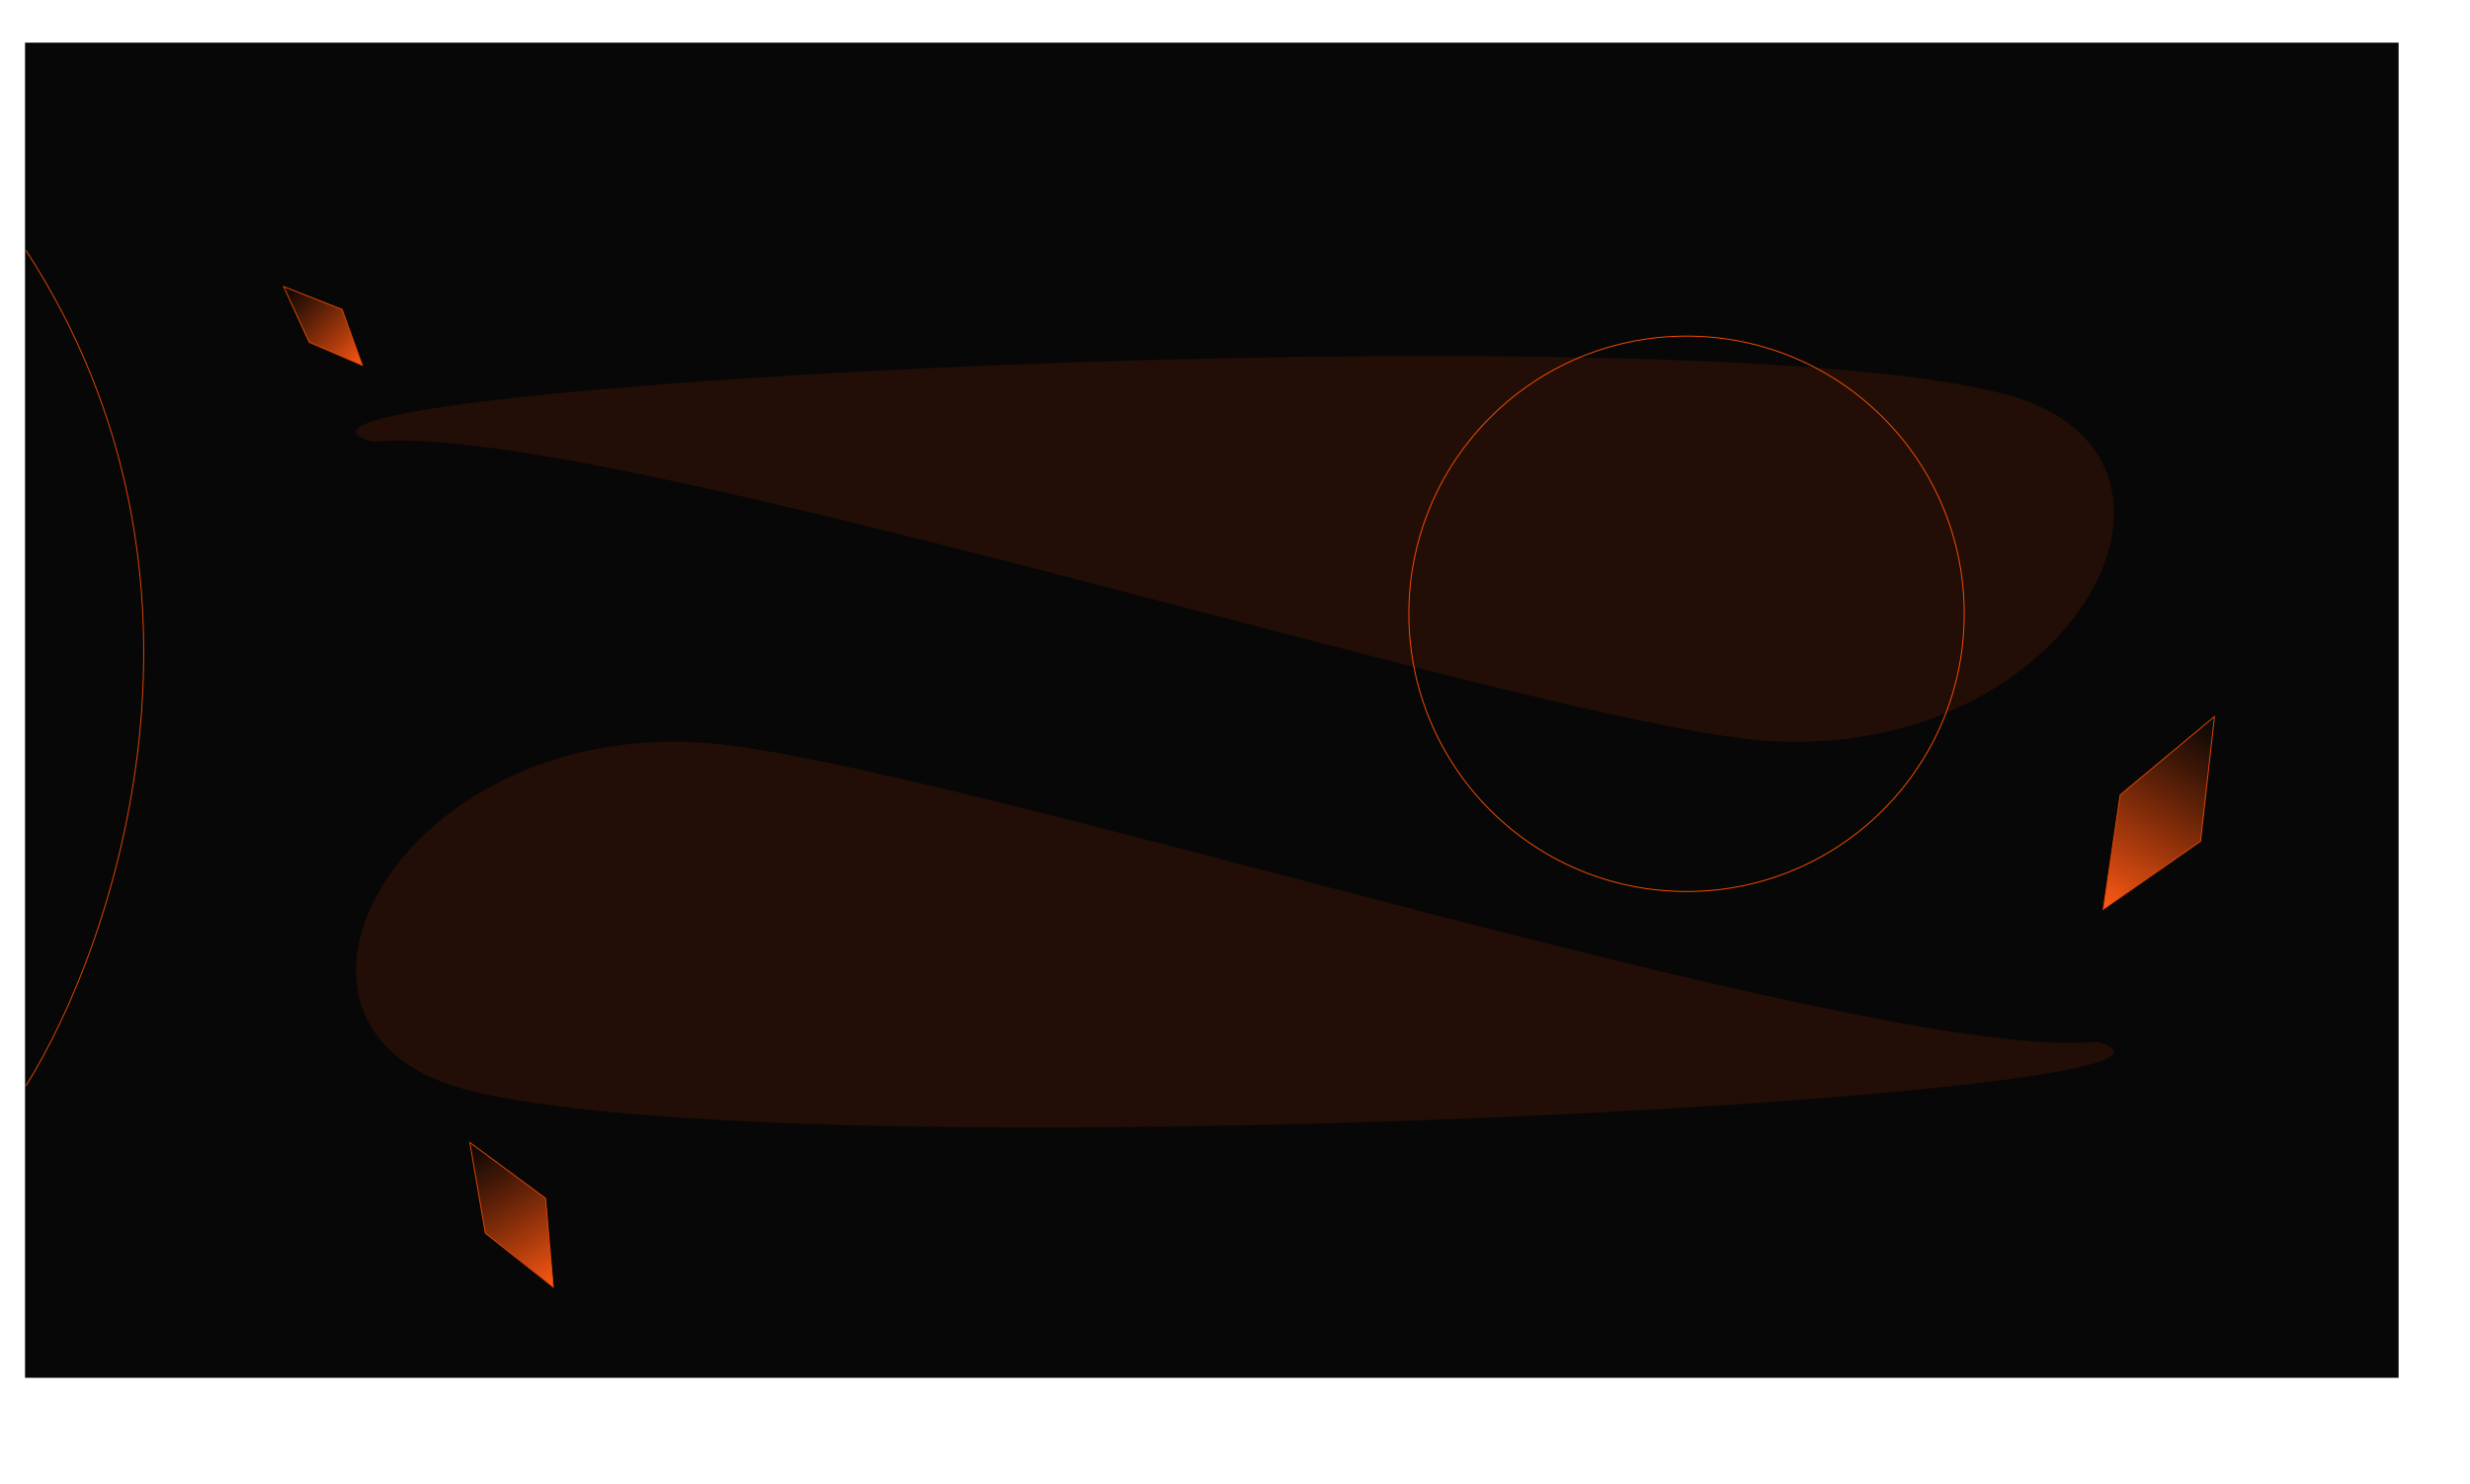 <svg width="2664" height="1600" viewBox="0 0 2664 1600" fill="none" xmlns="http://www.w3.org/2000/svg">
<g id="Frame 2">
<rect width="2560" height="1440" transform="translate(27 46)" fill="#070707"/>
<circle id="circulo2" cx="1819" cy="662" r="299.5" stroke="#FF4D00"/>
<g id="losango1">
<path id="Vector 3" d="M333.564 369.142L305.982 309.151L368.919 333.787L390.834 394.004L333.564 369.142Z" fill="url(#paint0_linear)" stroke="#E74500"/>
</g>
<g id="losango2">
<path id="Vector 3_2" d="M523.443 1329.94L506.77 1232.31L588.395 1292.44L596.77 1388.2L523.443 1329.94Z" fill="url(#paint1_linear)" stroke="#E74500"/>
</g>
<g id="losango3">
<path id="Vector 3_4" d="M2286.77 857.256L2388.39 772.917L2373.38 907.256L2268.39 980.763L2286.77 857.256Z" fill="url(#paint3_linear)" stroke="#E74500"/>
</g>
<path id="circulo1" d="M28 270C258.009 623.715 123.837 1018.05 28 1171" stroke="#E74500"/>
<g id="Vector 1125" filter="url(#filter0_f)">
<path d="M2165.73 426.084C2405.35 492.66 2240.61 808.02 1926.1 799.844C1710.81 799.844 651.213 451.78 402.226 476.308C194.425 417.908 1825.01 331.421 2165.73 426.084Z" fill="#FF4D00" fill-opacity="0.11"/>
</g>
<g id="Vector 1127" filter="url(#filter1_f)">
<path d="M498.273 1173.92C258.646 1107.34 423.39 791.98 737.899 800.156C953.189 800.156 2012.79 1148.22 2261.77 1123.69C2469.57 1182.09 838.992 1268.58 498.273 1173.92Z" fill="#FF4D00" fill-opacity="0.11"/>
</g>
</g>
<defs>
<filter id="filter0_f" x="-0" y="0" width="2664" height="1184" filterUnits="userSpaceOnUse" color-interpolation-filters="sRGB">
<feFlood flood-opacity="0" result="BackgroundImageFix"/>
<feBlend mode="normal" in="SourceGraphic" in2="BackgroundImageFix" result="shape"/>
<feGaussianBlur stdDeviation="192" result="effect1_foregroundBlur"/>
</filter>
<filter id="filter1_f" x="0" y="416" width="2664" height="1184" filterUnits="userSpaceOnUse" color-interpolation-filters="sRGB">
<feFlood flood-opacity="0" result="BackgroundImageFix"/>
<feBlend mode="normal" in="SourceGraphic" in2="BackgroundImageFix" result="shape"/>
<feGaussianBlur stdDeviation="192" result="effect1_foregroundBlur"/>
</filter>
<linearGradient id="paint0_linear" x1="308.444" y1="308.667" x2="392.555" y2="392.778" gradientUnits="userSpaceOnUse">
<stop stop-color="#E24000" stop-opacity="0"/>
<stop offset="1" stop-color="#FF5B16"/>
<stop offset="1" stop-color="#FF733C"/>
</linearGradient>
<linearGradient id="paint1_linear" x1="510.526" y1="1232.57" x2="599.738" y2="1387.09" gradientUnits="userSpaceOnUse">
<stop stop-color="#E24000" stop-opacity="0"/>
<stop offset="1" stop-color="#FF5B16"/>
<stop offset="1" stop-color="#FF733C"/>
</linearGradient>
<linearGradient id="paint2_linear" x1="1279.85" y1="250.581" x2="1228.34" y2="280.318" gradientUnits="userSpaceOnUse">
<stop stop-color="#E24000" stop-opacity="0"/>
<stop offset="1" stop-color="#FF5B16"/>
<stop offset="1" stop-color="#FF733C"/>
</linearGradient>
<linearGradient id="paint3_linear" x1="2390.6" y1="777.424" x2="2271.65" y2="983.452" gradientUnits="userSpaceOnUse">
<stop stop-color="#E24000" stop-opacity="0"/>
<stop offset="1" stop-color="#FF5B16"/>
<stop offset="1" stop-color="#FF733C"/>
</linearGradient>
</defs>
</svg>
